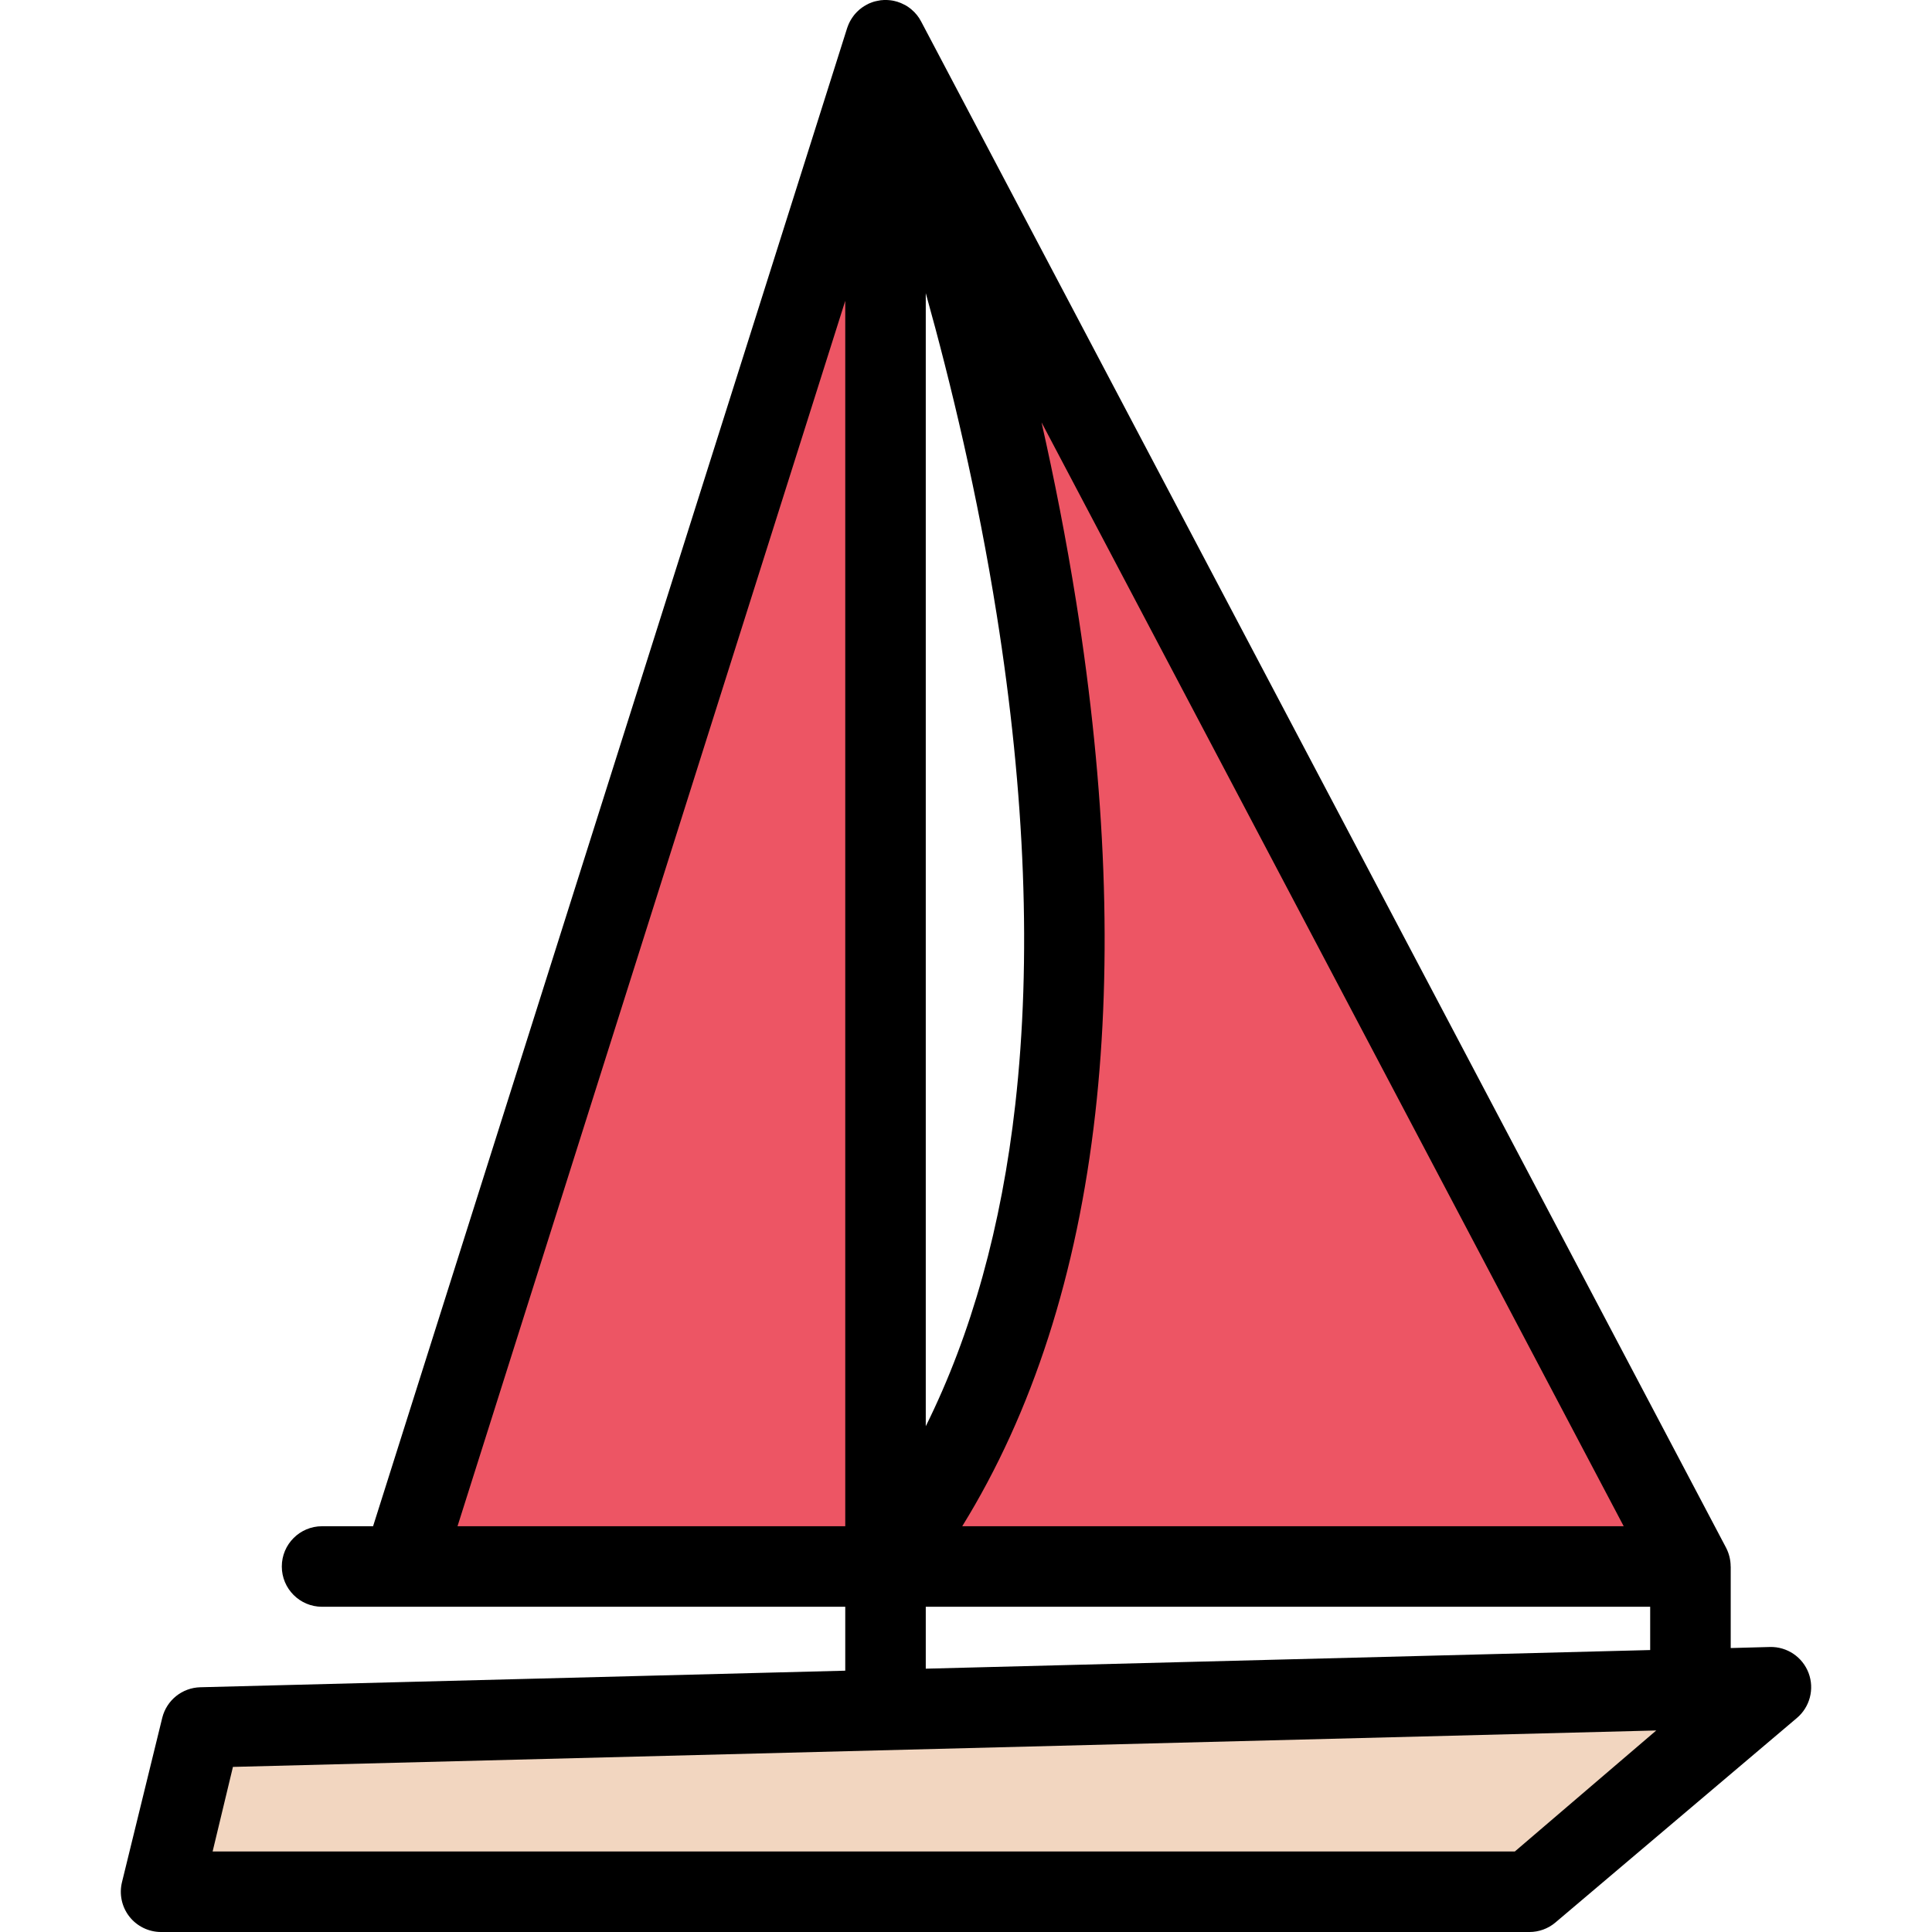 <?xml version="1.0" encoding="iso-8859-1"?>
<!-- Generator: Adobe Illustrator 19.0.0, SVG Export Plug-In . SVG Version: 6.00 Build 0)  -->
<svg version="1.1" id="Layer_1" xmlns="http://www.w3.org/2000/svg" xmlns:xlink="http://www.w3.org/1999/xlink" x="0px" y="0px"
	 viewBox="0 0 511.991 511.991" style="enable-background:new 0 0 511.991 511.991;" xml:space="preserve">
<polygon style="fill:#F2D6C0;" points="56.135,457.49 47.635,500.99 398.62,498.49 465.619,447.99 "/>
<g>
	<path style="fill:#ED5564;" d="M255.998,51.499l13.633,86.998l7.492,61.999l4,87.498l-20.992,78.998l-19.5,48.499
		c1.5,0.5,201.488,0,201.488,0L255.998,51.499z"/>
	<polygon style="fill:#ED5564;" points="111.97,415.71 233.303,411.32 233.303,34.671 	"/>
</g>
<path d="M479.291,443.365c-1.609-4.25-5.703-7.015-10.25-6.905l-10.391,0.281v-21.609h-0.016c0-1.703-0.406-3.421-1.219-4.983
	L244.1,5.687c-0.062-0.125-0.133-0.234-0.203-0.344c-0.102-0.188-0.195-0.359-0.305-0.531c-0.102-0.141-0.203-0.281-0.305-0.422
	s-0.195-0.266-0.297-0.406c-0.117-0.141-0.25-0.281-0.375-0.422c-0.102-0.125-0.195-0.234-0.305-0.344
	c-0.133-0.125-0.273-0.25-0.406-0.375c-0.117-0.125-0.227-0.219-0.352-0.328s-0.266-0.203-0.406-0.328
	c-0.133-0.094-0.266-0.203-0.406-0.297c-0.273-0.203-0.555-0.359-0.844-0.531c-0.117-0.062-0.242-0.109-0.359-0.172
	c-0.195-0.109-0.383-0.203-0.578-0.281c-0.117-0.062-0.242-0.094-0.359-0.156c-0.203-0.078-0.414-0.156-0.625-0.219
	c-0.031-0.016-0.055-0.031-0.094-0.047c-0.102-0.031-0.203-0.047-0.305-0.078c-0.195-0.062-0.398-0.109-0.601-0.156
	c-0.156-0.031-0.305-0.062-0.461-0.094c-0.18-0.031-0.367-0.062-0.547-0.078c-0.164-0.016-0.336-0.047-0.5-0.047
	C235.295,0.015,235.123,0,234.944,0c-0.164,0-0.336,0-0.508,0s-0.344,0-0.516,0.031c-0.164,0-0.336,0.031-0.5,0.031
	c-0.172,0.031-0.344,0.062-0.516,0.094c-0.164,0.016-0.328,0.047-0.492,0.094c-0.172,0.031-0.336,0.062-0.508,0.109
	c-0.164,0.047-0.328,0.094-0.492,0.141c-0.164,0.062-0.32,0.125-0.477,0.172c-0.172,0.078-0.336,0.141-0.508,0.203
	c-0.078,0.031-0.156,0.062-0.234,0.094c-0.07,0.031-0.141,0.078-0.211,0.125c-0.164,0.062-0.32,0.156-0.477,0.25
	c-0.148,0.062-0.297,0.156-0.445,0.25c-0.141,0.094-0.273,0.188-0.414,0.266c-0.148,0.109-0.297,0.203-0.445,0.328
	c-0.125,0.094-0.242,0.188-0.367,0.281c-0.141,0.125-0.273,0.25-0.406,0.375c-0.125,0.094-0.234,0.219-0.352,0.328
	c-0.125,0.125-0.242,0.25-0.359,0.391c-0.109,0.125-0.219,0.25-0.328,0.375c-0.109,0.125-0.203,0.266-0.305,0.406
	c-0.102,0.125-0.203,0.281-0.305,0.438c-0.094,0.125-0.18,0.266-0.258,0.406c-0.094,0.156-0.18,0.312-0.266,0.469
	c-0.078,0.156-0.156,0.312-0.234,0.469c-0.062,0.141-0.133,0.281-0.195,0.438c-0.078,0.188-0.148,0.375-0.219,0.578
	c-0.031,0.109-0.078,0.203-0.109,0.297L98.868,404.461H85.345c-5.891,0-10.664,4.781-10.664,10.671
	c0,5.891,4.773,10.672,10.664,10.672h21.335h117.318v16.937L53.08,447.132c-4.797,0.125-8.914,3.422-10.078,8.078l-10.664,43.531
	c-0.797,3.188-0.078,6.562,1.938,9.156c2.023,2.578,5.125,4.094,8.406,4.094h362.626c2.5,0,4.922-0.875,6.827-2.469l64-54.203
	C479.619,452.412,480.885,447.615,479.291,443.365z M430.291,404.461H254.998c18.625-30.156,30.469-66.891,35.265-109.482
	c4.531-40.218,2.828-85.795-5.062-135.45c-2.656-16.703-5.828-32.688-9.188-47.593L430.291,404.461z M269.068,292.588
	c-3.656,32.405-11.609,60.967-23.734,85.373V77.685c6.719,24.062,13.75,53.437,18.797,85.186
	C271.725,210.637,273.373,254.276,269.068,292.588z M121.243,404.461L223.998,79.717v324.744H121.243z M245.334,425.804h191.973
	v11.468l-191.973,4.938V425.804z M401.448,490.646H56.346l5.383-22.406l377.188-9.656L401.448,490.646z"/>
<g>
</g>
<g>
</g>
<g>
</g>
<g>
</g>
<g>
</g>
<g>
</g>
<g>
</g>
<g>
</g>
<g>
</g>
<g>
</g>
<g>
</g>
<g>
</g>
<g>
</g>
<g>
</g>
<g>
</g>
</svg>
